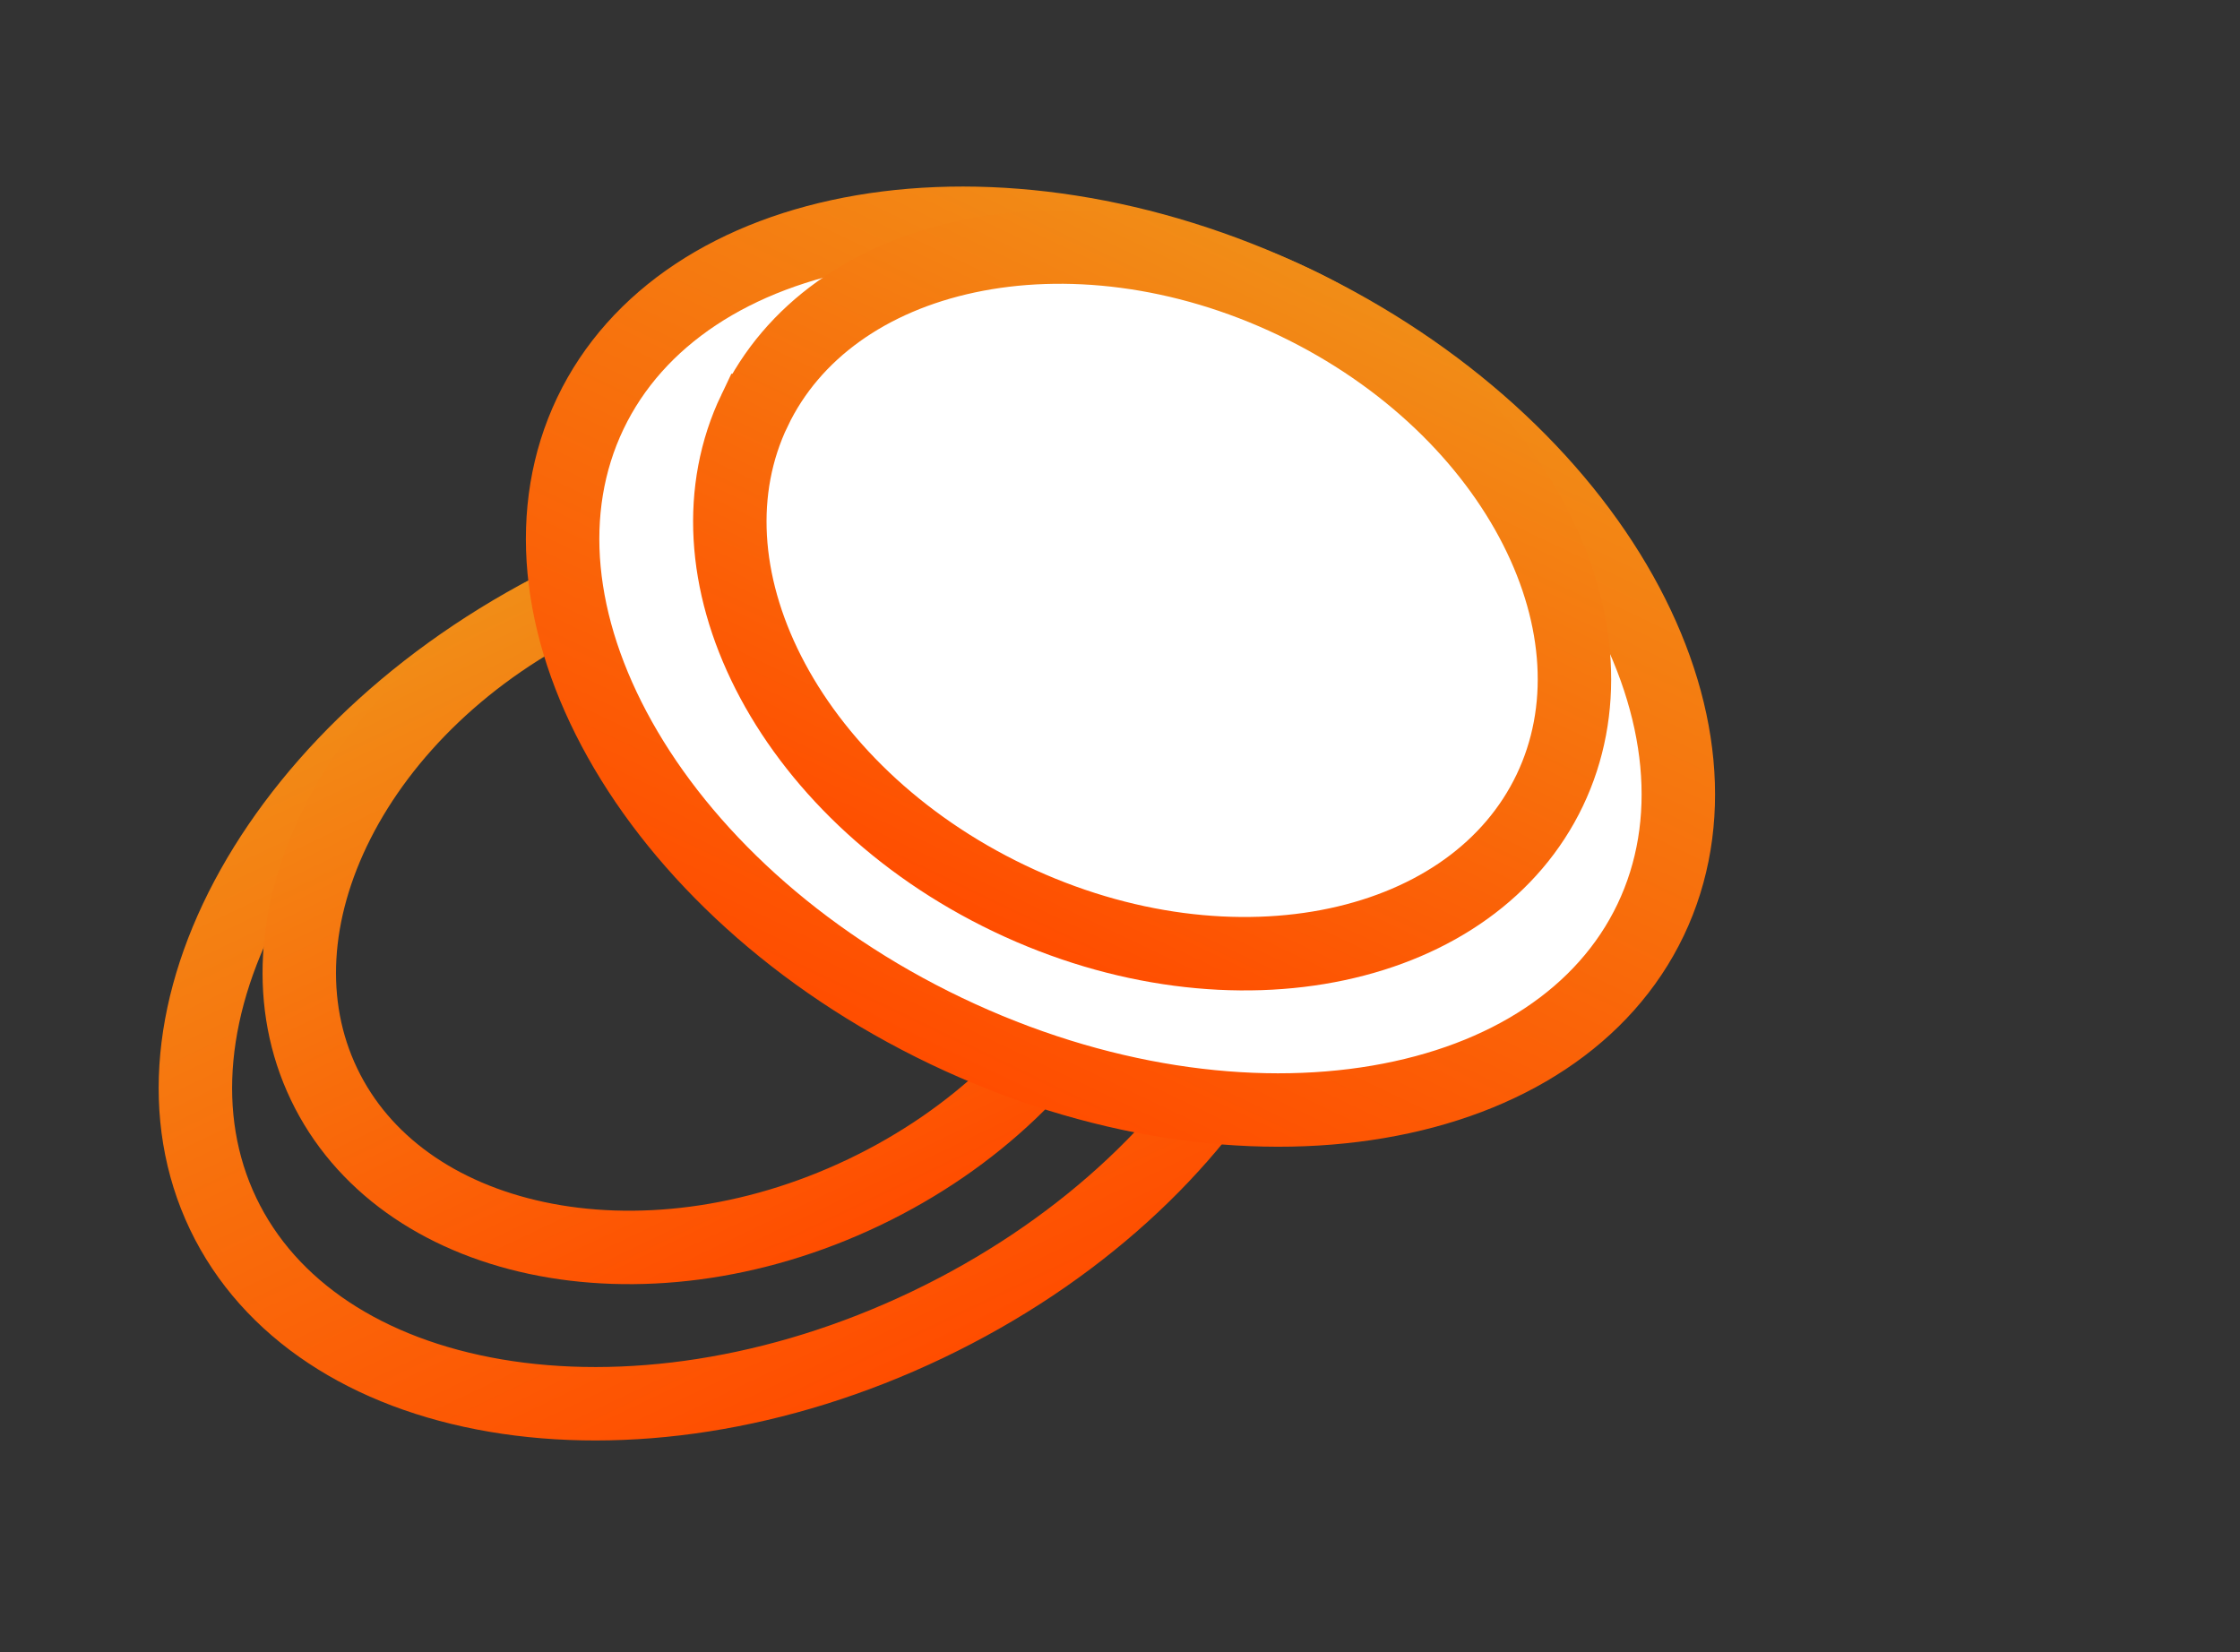 <svg width="61" height="45" fill="none" xmlns="http://www.w3.org/2000/svg"><rect width="100%" height="100%" fill="#333333" stroke="none"/><path d="M34.95 19.259c1.25 2.618.923 5.795-.806 8.883-1.727 3.085-4.818 5.994-8.89 7.94-4.071 1.945-8.276 2.522-11.762 1.927-3.488-.595-6.165-2.337-7.416-4.955-1.251-2.618-.924-5.795.804-8.883 1.728-3.085 4.818-5.994 8.89-7.94 4.072-1.945 8.277-2.522 11.763-1.927 3.488.595 6.165 2.337 7.416 4.955z" stroke="url(#paint0_linear)" stroke-width="2"/><path d="M30.478 19.179c1.029 2.153.857 4.705-.377 7.138-1.234 2.434-3.513 4.695-6.57 6.156-3.058 1.46-6.249 1.813-8.918 1.244-2.668-.569-4.761-2.038-5.79-4.192-1.03-2.153-.857-4.705.377-7.138 1.234-2.434 3.513-4.695 6.57-6.156 3.058-1.46 6.249-1.813 8.918-1.244 2.668.568 4.76 2.038 5.79 4.192z" stroke="url(#paint1_linear)" stroke-width="2"/><path d="M16.076 11.259c-1.25 2.618-.924 5.795.805 8.883 1.727 3.085 4.818 5.994 8.89 7.94 4.072 1.945 8.277 2.522 11.762 1.927 3.489-.595 6.166-2.337 7.417-4.955 1.25-2.618.924-5.795-.805-8.883-1.727-3.085-4.818-5.994-8.89-7.94-4.072-1.945-8.277-2.522-11.762-1.927-3.489.595-6.166 2.337-7.417 4.955z" fill="#fff" stroke="url(#paint2_linear)" stroke-width="2"/><path d="M20.547 11.179c-1.029 2.153-.857 4.705.377 7.138 1.235 2.434 3.514 4.695 6.571 6.156 3.057 1.46 6.248 1.813 8.918 1.244 2.667-.569 4.76-2.038 5.79-4.192 1.029-2.153.857-4.705-.377-7.138-1.235-2.434-3.514-4.695-6.571-6.156-3.057-1.46-6.248-1.813-8.917-1.244-2.668.568-4.762 2.038-5.79 4.192z" fill="#fff" stroke="url(#paint3_linear)" stroke-width="2"/><defs><linearGradient id="paint0_linear" x1="15.339" y1="15.329" x2="25.686" y2="36.984" gradientUnits="userSpaceOnUse"><stop stop-color="#F18D17"/><stop offset="1" stop-color="#FF4D00"/></linearGradient><linearGradient id="paint1_linear" x1="15.339" y1="15.329" x2="23.962" y2="33.375" gradientUnits="userSpaceOnUse"><stop stop-color="#F18D17"/><stop offset="1" stop-color="#FF4D00"/></linearGradient><linearGradient id="paint2_linear" x1="35.686" y1="7.329" x2="25.34" y2="28.984" gradientUnits="userSpaceOnUse"><stop stop-color="#F18D17"/><stop offset="1" stop-color="#FF4D00"/></linearGradient><linearGradient id="paint3_linear" x1="35.686" y1="7.329" x2="27.064" y2="25.375" gradientUnits="userSpaceOnUse"><stop stop-color="#F18D17"/><stop offset="1" stop-color="#FF4D00"/></linearGradient></defs></svg>